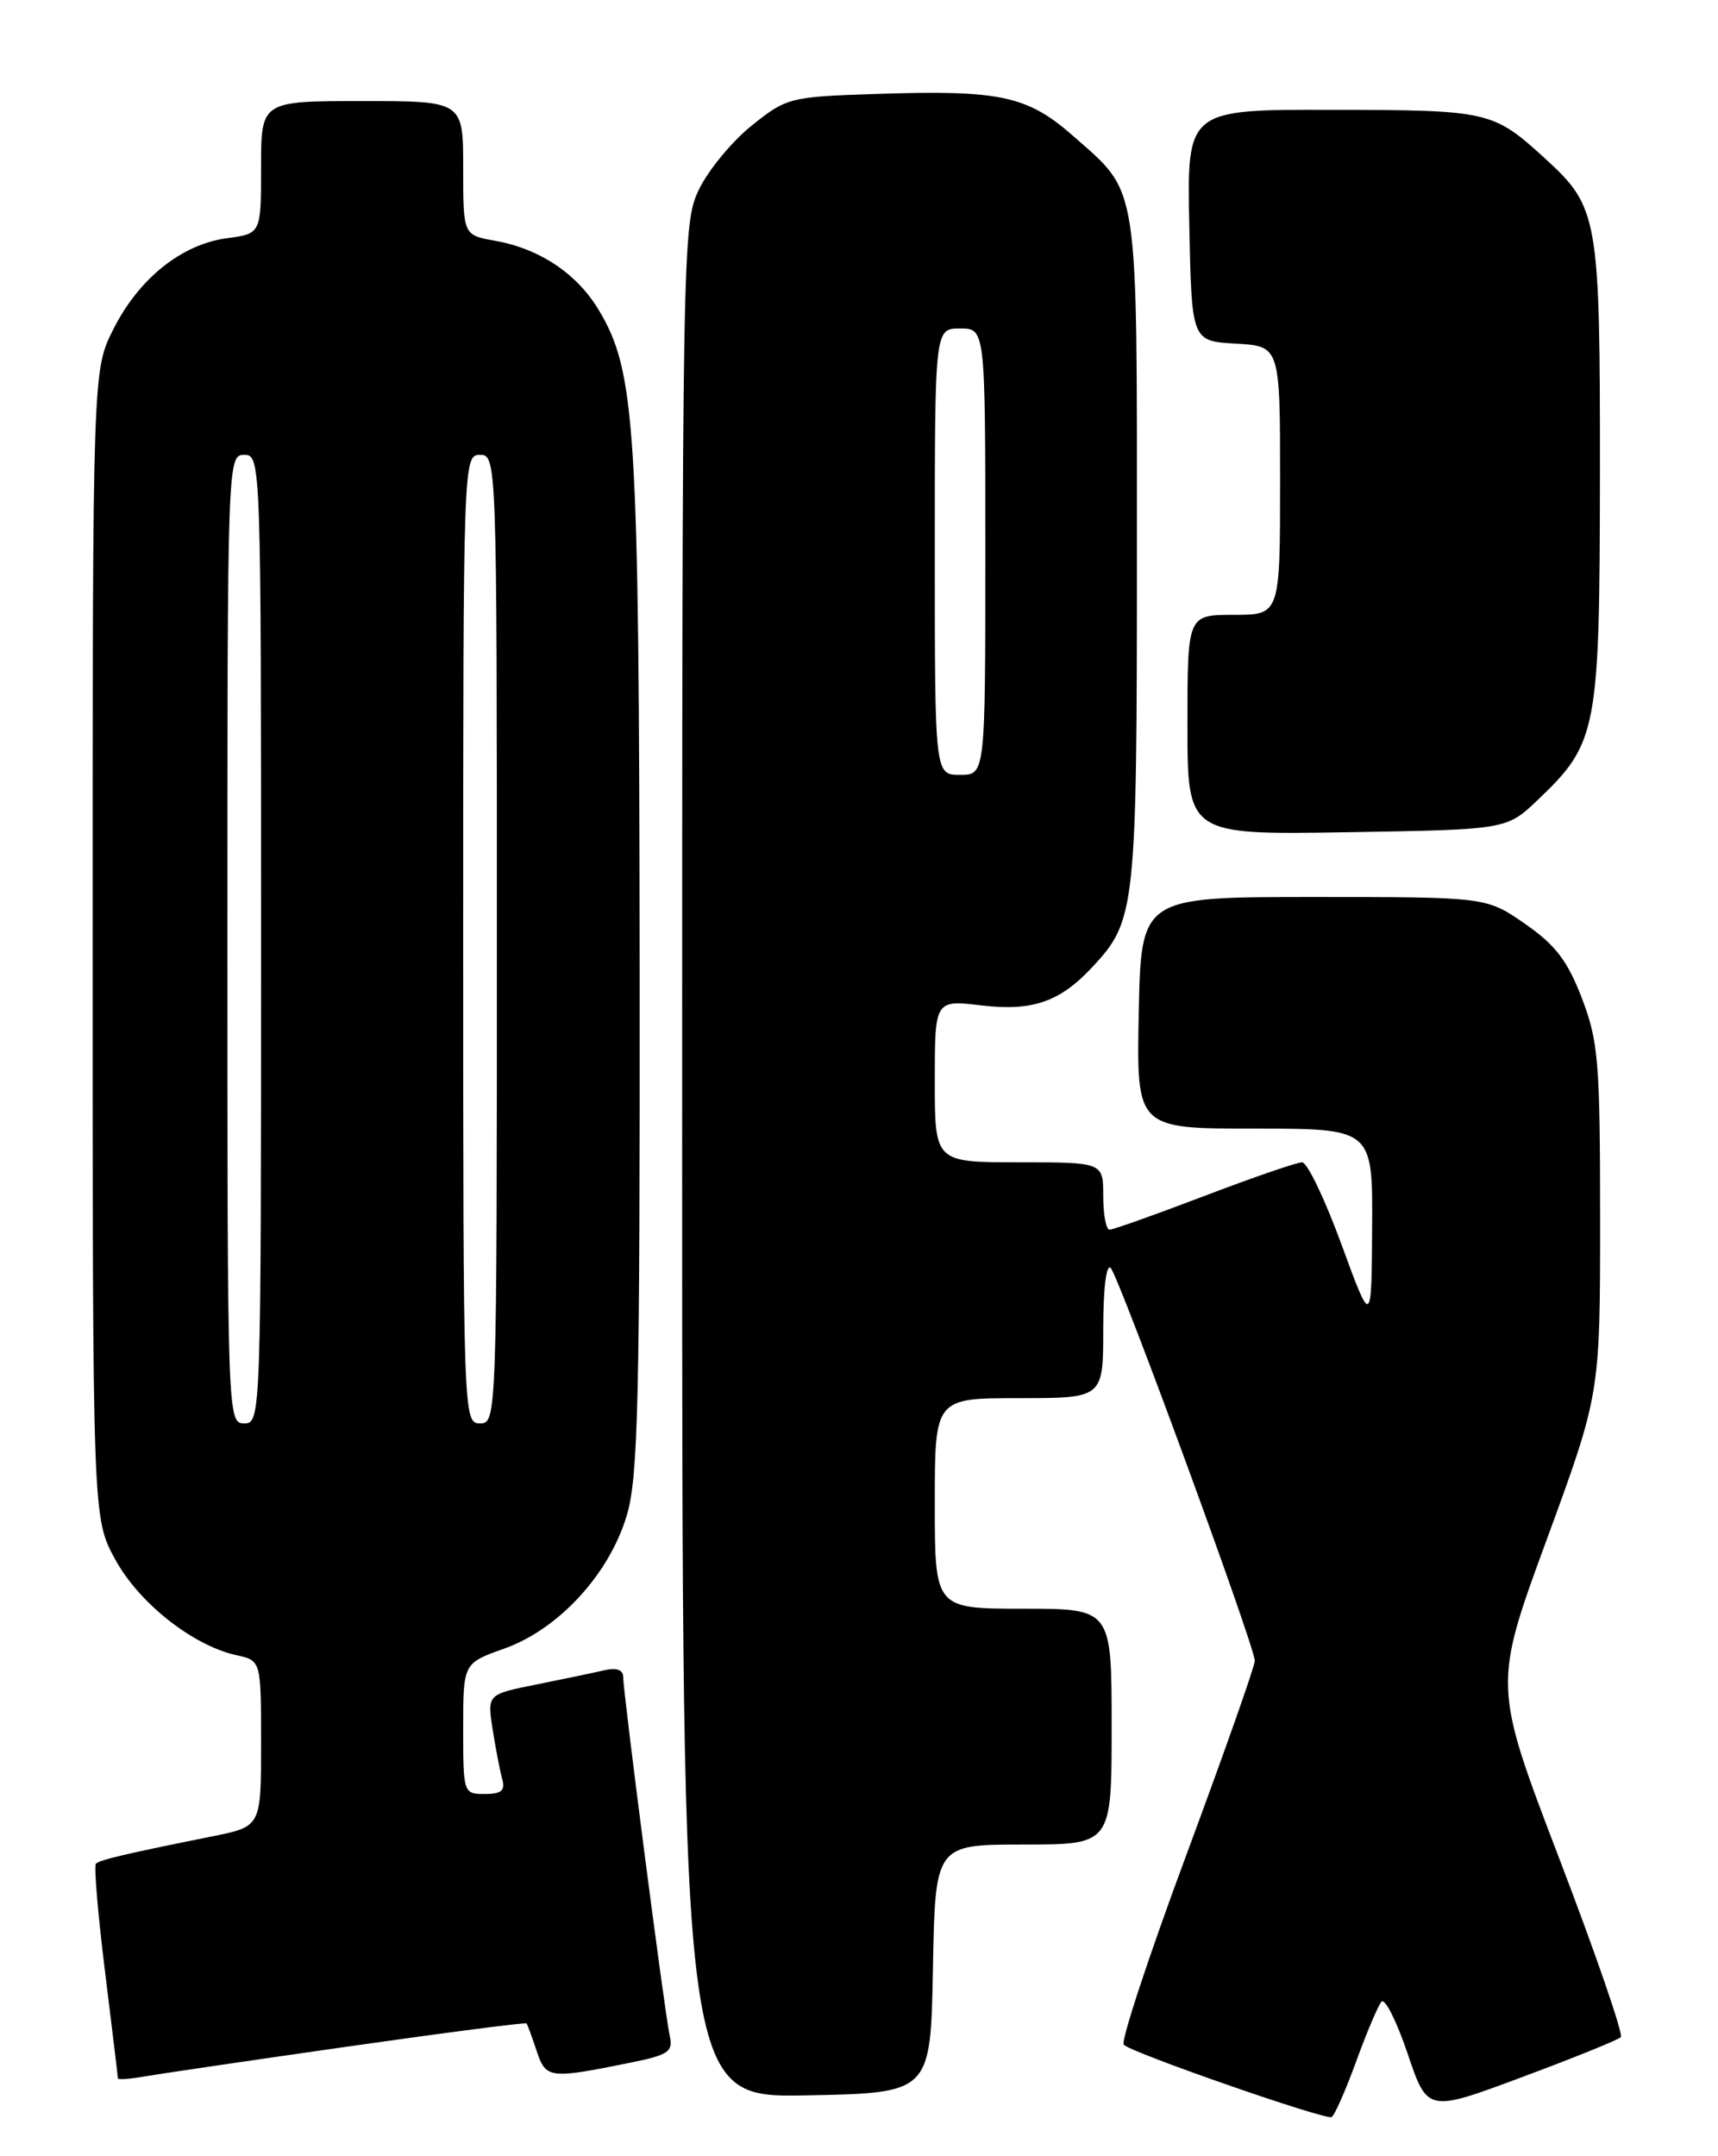 <?xml version="1.0" encoding="UTF-8" standalone="no"?>
<!DOCTYPE svg PUBLIC "-//W3C//DTD SVG 1.1//EN" "http://www.w3.org/Graphics/SVG/1.1/DTD/svg11.dtd" >
<svg xmlns="http://www.w3.org/2000/svg" xmlns:xlink="http://www.w3.org/1999/xlink" version="1.1" viewBox="0 0 204 256">
 <g >
 <path fill="currentColor"
d=" M 161.03 244.77 C 162.28 241.32 163.64 238.12 164.04 237.66 C 164.45 237.20 165.84 239.97 167.14 243.81 C 169.50 250.80 169.50 250.80 180.69 246.63 C 186.84 244.34 192.14 242.20 192.46 241.87 C 192.78 241.55 189.50 232.02 185.17 220.71 C 177.30 200.13 177.30 200.13 183.65 182.83 C 190.00 165.52 190.00 165.52 190.00 144.85 C 190.00 126.07 189.80 123.66 187.84 118.52 C 186.13 114.07 184.70 112.19 181.09 109.69 C 176.50 106.50 176.50 106.50 156.00 106.50 C 135.50 106.50 135.50 106.50 135.22 120.25 C 134.94 134.00 134.94 134.00 148.97 134.00 C 163.00 134.00 163.00 134.00 162.93 145.75 C 162.86 157.50 162.86 157.50 159.29 147.75 C 157.33 142.39 155.23 138.00 154.61 138.00 C 154.00 138.00 148.77 139.80 143.00 142.00 C 137.23 144.20 132.17 146.00 131.75 146.00 C 131.34 146.00 131.00 144.20 131.00 142.00 C 131.00 138.00 131.00 138.00 121.00 138.00 C 111.00 138.00 111.00 138.00 111.00 128.36 C 111.00 118.72 111.00 118.72 116.53 119.37 C 122.59 120.09 125.85 118.96 129.70 114.83 C 134.86 109.31 135.00 108.00 135.00 65.48 C 135.00 21.05 135.31 23.09 127.45 16.16 C 121.97 11.34 118.77 10.66 103.88 11.16 C 93.79 11.49 93.38 11.60 89.26 14.91 C 86.93 16.78 84.12 20.18 83.01 22.47 C 81.03 26.56 81.00 28.43 81.00 137.84 C 81.00 249.05 81.00 249.05 95.75 248.78 C 110.50 248.50 110.50 248.50 110.78 233.75 C 111.05 219.00 111.05 219.00 121.53 219.00 C 132.00 219.00 132.00 219.00 132.00 205.00 C 132.00 191.00 132.00 191.00 121.50 191.00 C 111.00 191.00 111.00 191.00 111.00 178.50 C 111.00 166.00 111.00 166.00 121.00 166.00 C 131.00 166.00 131.00 166.00 131.00 157.80 C 131.00 152.99 131.37 149.99 131.89 150.55 C 132.92 151.66 149.00 195.48 149.00 197.19 C 149.00 197.82 145.34 208.18 140.88 220.21 C 136.41 232.24 133.06 242.39 133.44 242.77 C 134.42 243.75 157.37 251.73 158.12 251.36 C 158.46 251.18 159.77 248.22 161.03 244.77 Z  M 41.41 242.97 C 52.91 241.33 62.41 240.10 62.52 240.24 C 62.64 240.38 63.17 241.85 63.72 243.50 C 64.82 246.80 65.23 246.85 74.75 244.92 C 79.41 243.98 79.95 243.61 79.52 241.68 C 78.93 239.06 74.00 200.99 74.00 199.11 C 74.00 198.25 73.21 197.97 71.75 198.31 C 70.51 198.60 66.88 199.36 63.68 200.00 C 57.85 201.17 57.85 201.17 58.50 205.34 C 58.86 207.63 59.37 210.29 59.64 211.25 C 60.02 212.59 59.53 213.00 57.57 213.00 C 55.03 213.00 55.00 212.91 55.00 205.23 C 55.00 197.47 55.00 197.47 59.87 195.74 C 66.33 193.45 72.36 186.89 74.43 179.91 C 75.78 175.37 75.99 166.30 75.95 114.57 C 75.89 50.55 75.49 44.11 71.08 36.78 C 68.48 32.46 64.06 29.52 58.75 28.58 C 55.00 27.91 55.00 27.91 55.00 19.95 C 55.00 12.00 55.00 12.00 43.00 12.00 C 31.00 12.00 31.00 12.00 31.00 19.87 C 31.00 27.74 31.00 27.74 26.96 28.28 C 21.58 29.00 16.52 33.04 13.49 39.03 C 11.00 43.93 11.00 43.93 11.00 112.08 C 11.00 180.23 11.00 180.23 13.67 185.13 C 16.49 190.32 22.89 195.38 28.08 196.52 C 31.00 197.16 31.00 197.16 31.00 207.01 C 31.00 216.86 31.00 216.86 25.25 218.02 C 14.86 220.11 11.85 220.82 11.39 221.27 C 11.14 221.52 11.63 227.29 12.47 234.08 C 13.31 240.88 14.00 246.59 14.00 246.77 C 14.00 246.94 15.46 246.84 17.25 246.52 C 19.04 246.21 29.91 244.61 41.41 242.97 Z  M 182.57 95.00 C 189.69 88.22 189.95 86.85 189.98 56.22 C 190.00 25.82 189.79 24.60 183.51 18.86 C 177.28 13.17 176.84 13.07 158.22 13.04 C 140.94 13.00 140.94 13.00 141.22 26.75 C 141.50 40.50 141.50 40.50 146.75 40.80 C 152.00 41.10 152.00 41.10 152.00 57.05 C 152.00 73.00 152.00 73.00 146.50 73.00 C 141.00 73.00 141.00 73.00 141.00 86.06 C 141.00 99.12 141.00 99.12 159.95 98.81 C 178.89 98.50 178.89 98.50 182.57 95.00 Z  M 111.00 65.50 C 111.00 39.00 111.00 39.00 114.00 39.00 C 117.00 39.00 117.00 39.00 117.00 65.50 C 117.00 92.00 117.00 92.00 114.00 92.00 C 111.00 92.00 111.00 92.00 111.00 65.50 Z  M 27.00 111.50 C 27.00 54.67 27.02 54.00 29.00 54.00 C 30.98 54.00 31.00 54.67 31.00 111.50 C 31.00 168.33 30.98 169.00 29.00 169.00 C 27.02 169.00 27.00 168.33 27.00 111.50 Z  M 55.00 111.50 C 55.00 54.67 55.02 54.00 57.00 54.00 C 58.98 54.00 59.00 54.67 59.00 111.50 C 59.00 168.33 58.98 169.00 57.00 169.00 C 55.02 169.00 55.00 168.33 55.00 111.50 Z "/>
</g>
</svg>
